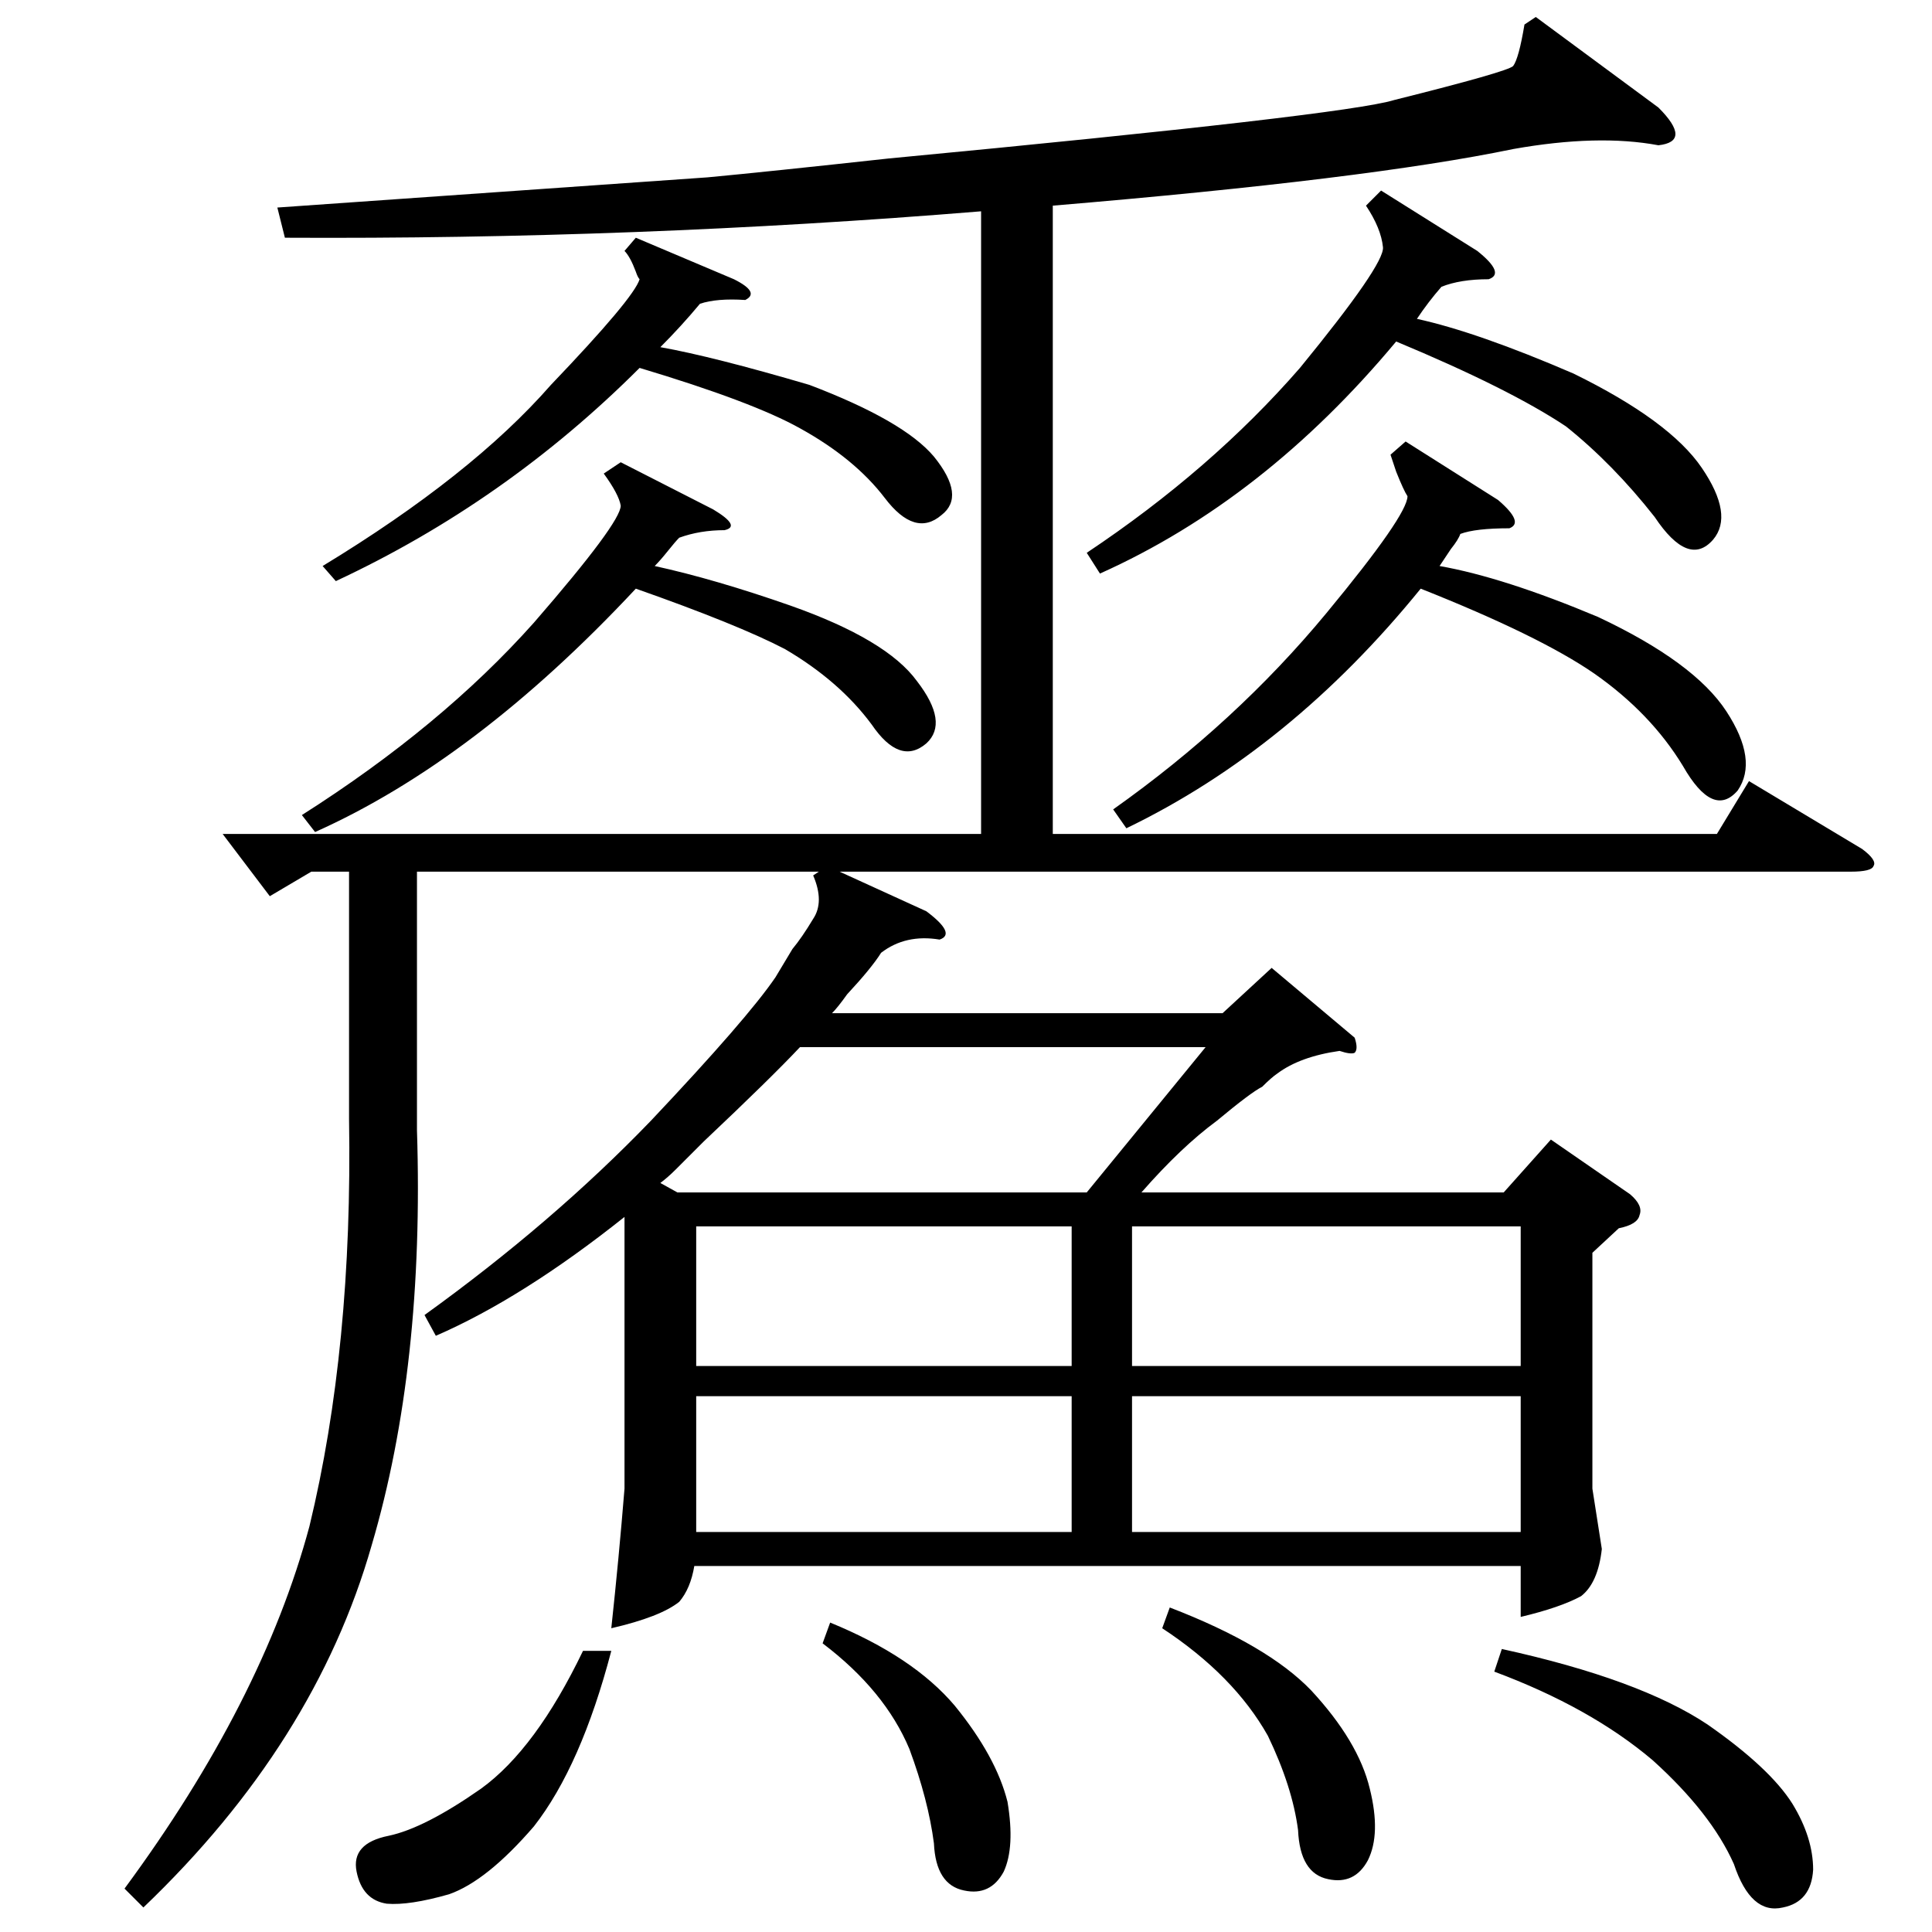 <?xml version="1.0" standalone="no"?>
<!DOCTYPE svg PUBLIC "-//W3C//DTD SVG 1.1//EN" "http://www.w3.org/Graphics/SVG/1.1/DTD/svg11.dtd" >
<svg xmlns="http://www.w3.org/2000/svg" xmlns:xlink="http://www.w3.org/1999/xlink" version="1.1" viewBox="0 -205 1024 1024">
  <g transform="matrix(1 0 0 -1 0 819)">
   <path fill="currentColor"
d="M814 1015l65 -48q9 -9 9 -14t-9 -6q-32 6 -77 -2q-77 -16 -244 -30v-333h352l17 28l60 -36q8 -6 6 -9q-1 -3 -12 -3h-536l46 -21q16 -12 7 -15q-18 3 -31 -7q-5 -8 -18 -22q-5 -7 -8 -10h207l26 24l44 -37q2 -6 0 -8q-2 -1 -8 1q-21 -3 -33 -12q-3 -2 -8 -7
q-6 -3 -24 -18q-19 -14 -40 -38h192l25 28l42 -29q7 -6 5 -11q-1 -5 -11 -7l-14 -13v-125l5 -32q-2 -18 -11 -25q-11 -6 -32 -11v27h-438q-2 -12 -8 -19q-10 -8 -36 -14q4 37 7 74v144q-54 -43 -100 -63l-6 11q68 49 120 103q51 54 66 76l9 15q5 6 11 16q6 9 0 23l3 2h-213
v-137q4 -125 -24 -220q-30 -105 -121 -192l-10 10q73 99 98 192q23 95 21 216v131h-20l-22 -13l-25 33h402v330q-183 -15 -369 -14l-4 16l228 16q32 3 96 10q242 23 268 31q60 15 63 18q3 4 6 22zM639 469h-215q-15 -16 -51 -50l-15 -15q-4 -4 -8 -7l9 -5h217zM806 374h-206
v-74h206v74zM600 284v-72h206v72h-206zM369 374v-74h199v74h-199zM369 284v-72h199v72h-199zM732 923l51 -32q15 -12 6 -15q-15 0 -25 -4q-7 -8 -13 -17q32 -7 83 -29q51 -25 68 -50t6 -38q-13 -15 -31 12q-22 28 -47 48q-30 20 -90 45q-70 -84 -157 -123l-7 11
q66 44 113 98q45 55 44 64q-1 10 -9 22zM745 790l49 -31q14 -12 6 -15q-18 0 -26 -3q-1 -3 -5 -8l-6 -9q34 -6 84 -27q51 -24 68 -50t6 -42q-13 -15 -29 13q-17 28 -47 49q-29 20 -92 45q-69 -85 -156 -127l-7 10q65 46 113 104q43 52 43 62q-2 3 -6 13l-3 9zM416 680
q-25 13 -79 32q-85 -91 -170 -129l-7 9q74 47 123 102q46 53 46 62q-1 6 -9 17l9 6l49 -25q15 -9 6 -11q-13 0 -24 -4q-2 -2 -6 -7t-7 -8q32 -7 72 -21q51 -18 67 -40q17 -22 5 -33q-14 -12 -29 10q-17 23 -46 40zM337 898l52 -22q14 -7 6 -11q-15 1 -24 -2q-10 -12 -21 -23
q28 -5 79 -20q50 -19 66 -38q17 -21 4 -31q-14 -12 -30 9t-45 37q-25 14 -85 32q-71 -71 -161 -113l-7 8q79 48 121 96q44 46 47 56q-1 1 -2 4q-3 8 -6 11zM792 138l4 12q73 -16 109 -40q33 -23 45 -42q11 -18 11 -35q-1 -17 -16 -20q-17 -4 -26 23q-12 27 -43 55
q-33 28 -84 47zM309 149h15q-16 -61 -41 -93q-25 -29 -45 -36q-21 -6 -33 -5q-13 2 -16 17t17 19q19 4 49 25q29 21 54 73zM616 161l4 11q52 -20 75 -44q25 -27 31 -52q6 -24 -1 -38q-7 -13 -21 -10q-15 3 -16 26q-3 23 -16 50q-18 32 -56 57zM436 153l4 11q44 -18 66 -44
q22 -27 28 -51q4 -24 -2 -37q-7 -13 -21 -10q-15 3 -16 25q-3 23 -13 50q-13 31 -46 56z" />
  </g>

</svg>
